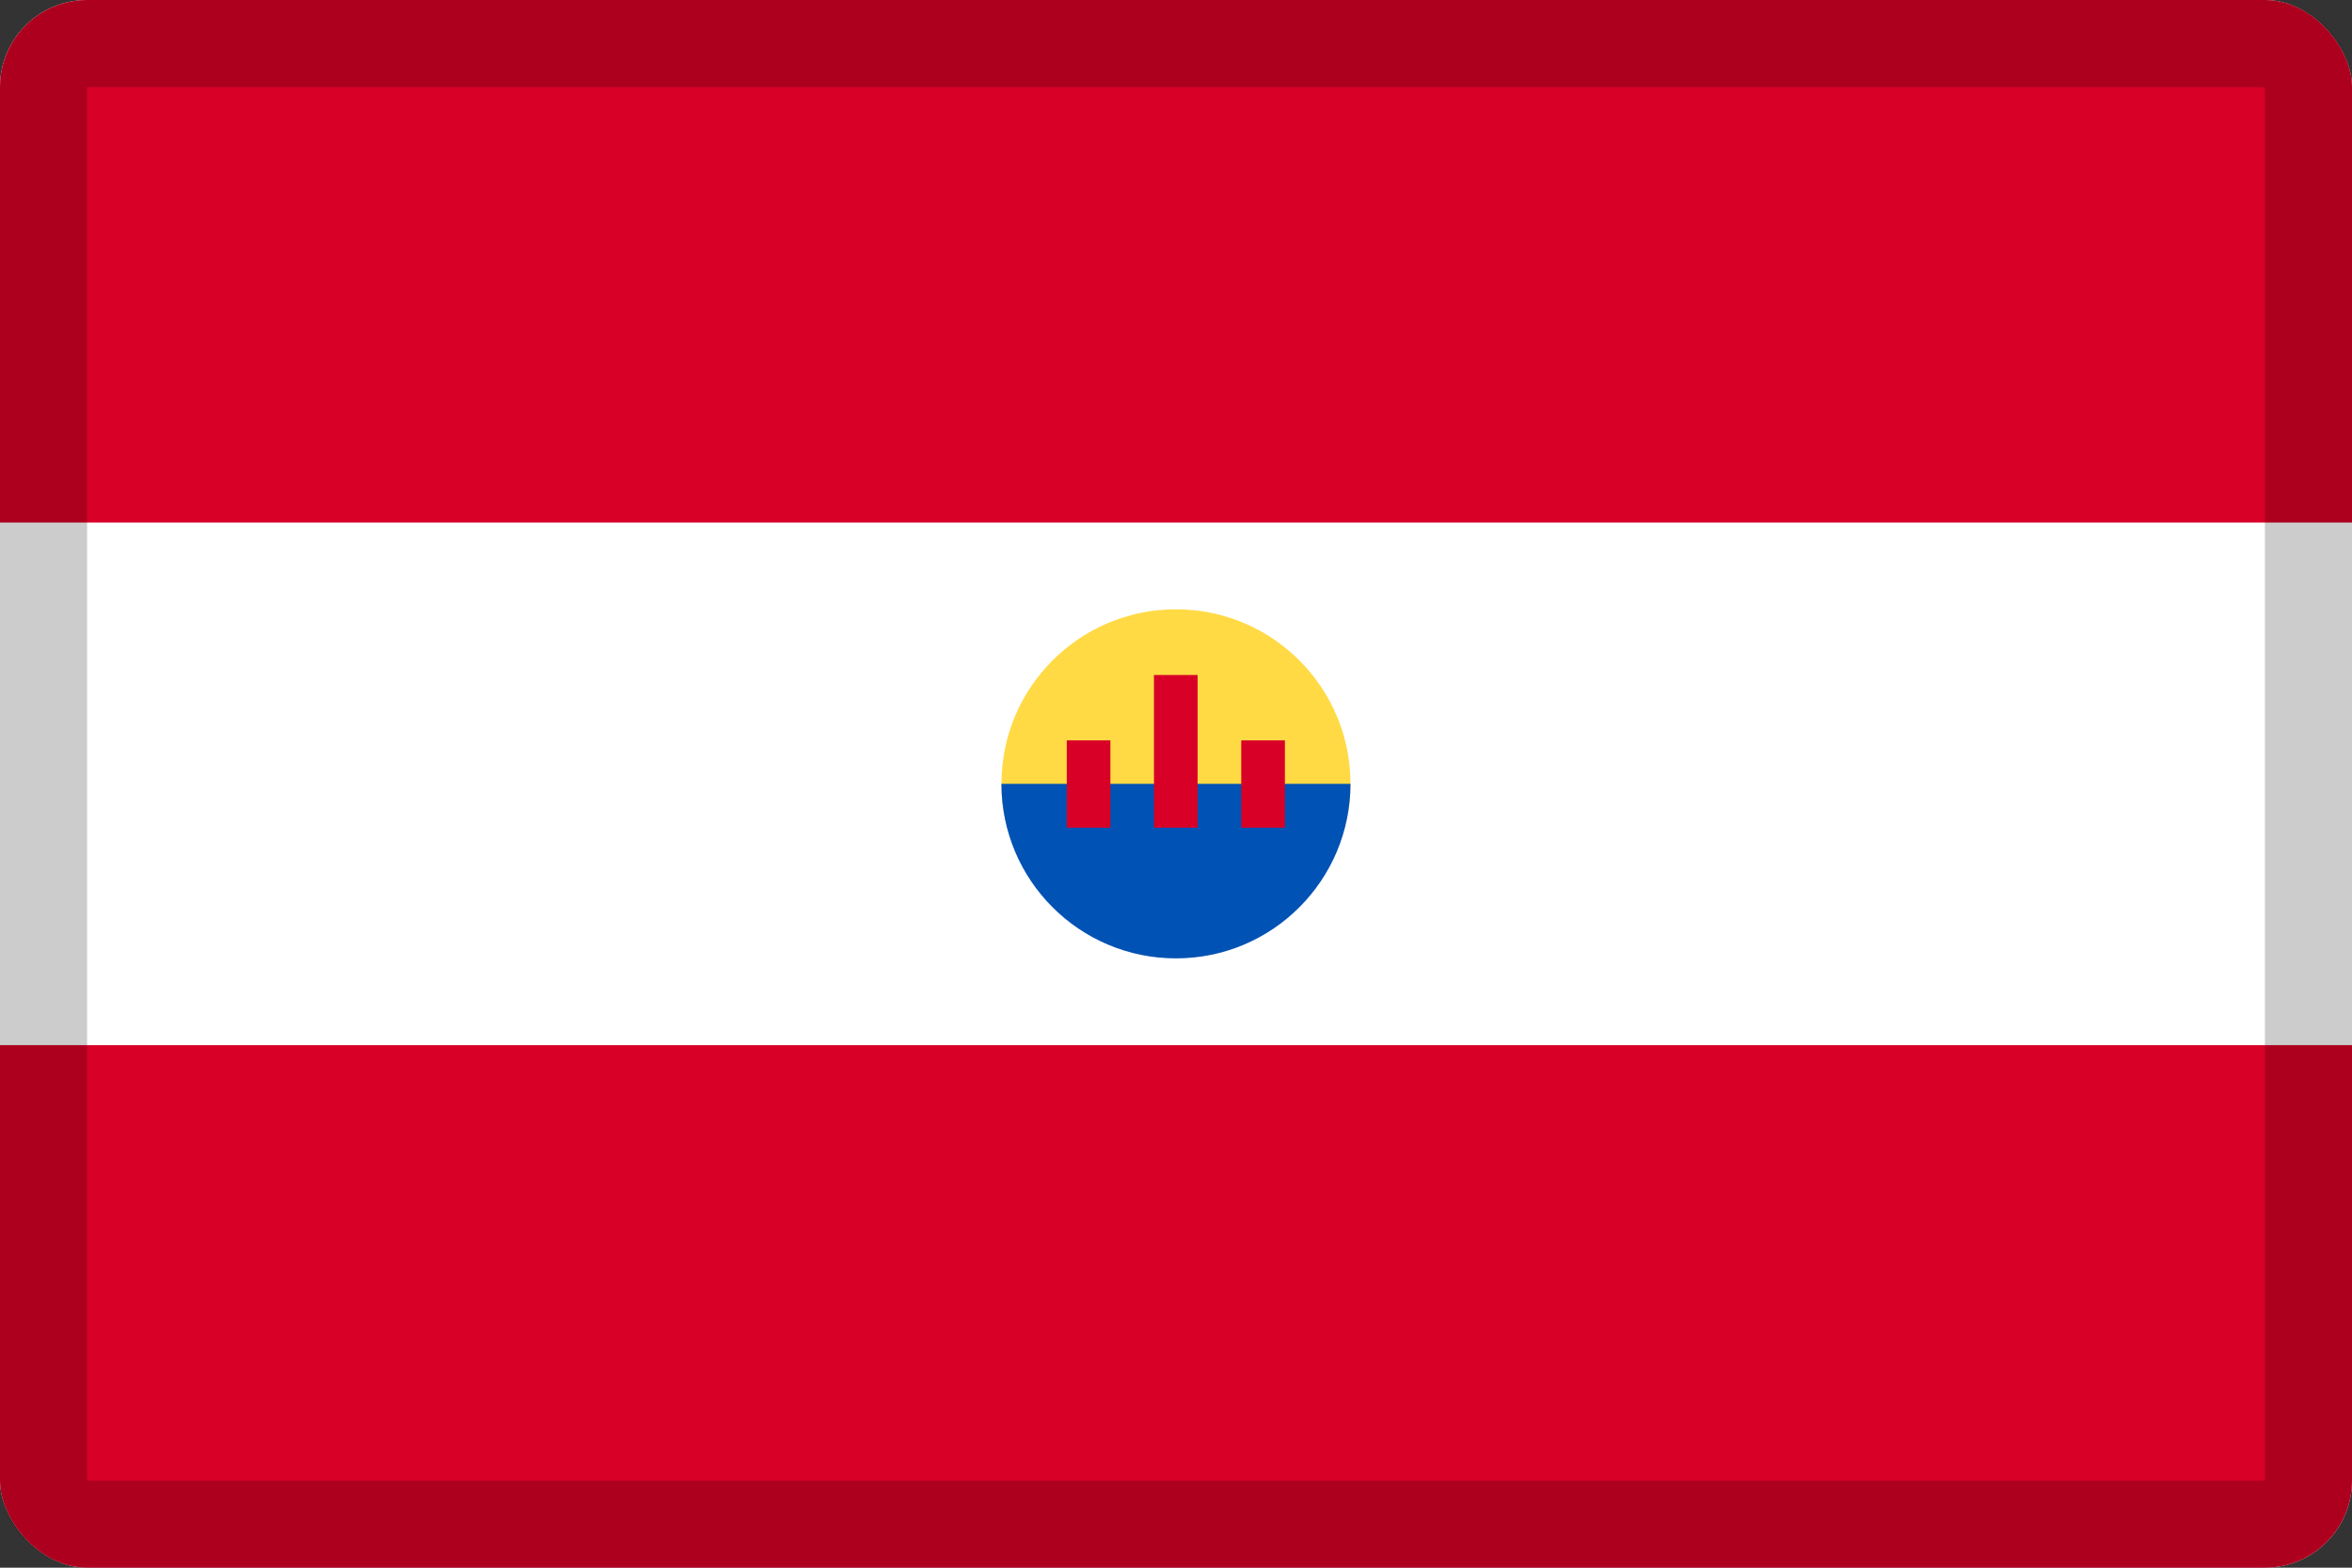 <svg width="27" height="18" viewBox="0 0 27 18" fill="none" xmlns="http://www.w3.org/2000/svg">
<rect x="0" y="0" width="27" height="18" fill="#333333" stroke="none"/>
<g clip-path="url(#clip0_109_43717)">
<path d="M0 0H27V18H0V0Z" fill="white"/>
<path d="M0 0H27V6H0V0ZM0 12H27V18H0V12Z" fill="#D80027"/>
<path d="M15.503 9C15.503 10.106 14.606 10.753 13.499 10.753C12.393 10.753 11.496 10.106 11.496 9C11.496 7.893 12.393 6.996 13.5 6.996C14.606 6.996 15.503 7.893 15.503 9Z" fill="#FFDA44"/>
<path d="M15.503 9C15.503 10.107 14.606 11.004 13.5 11.004C12.393 11.004 11.496 10.107 11.496 9" fill="#0052B4"/>
<path d="M12.246 8.501H12.747V9.503H12.246V8.501ZM14.249 8.501H14.75V9.503H14.249V8.501ZM13.247 7.75H13.748V9.503H13.247V7.75Z" fill="#D80027"/>
</g>
<rect x="0.5" y="0.5" width="26" height="17" rx="0.5" stroke="black" stroke-opacity="0.2"/>
<defs>
<clipPath id="clip0_109_43717">
<rect width="27" height="18" rx="1" fill="white"/>
</clipPath>
</defs>
</svg>
